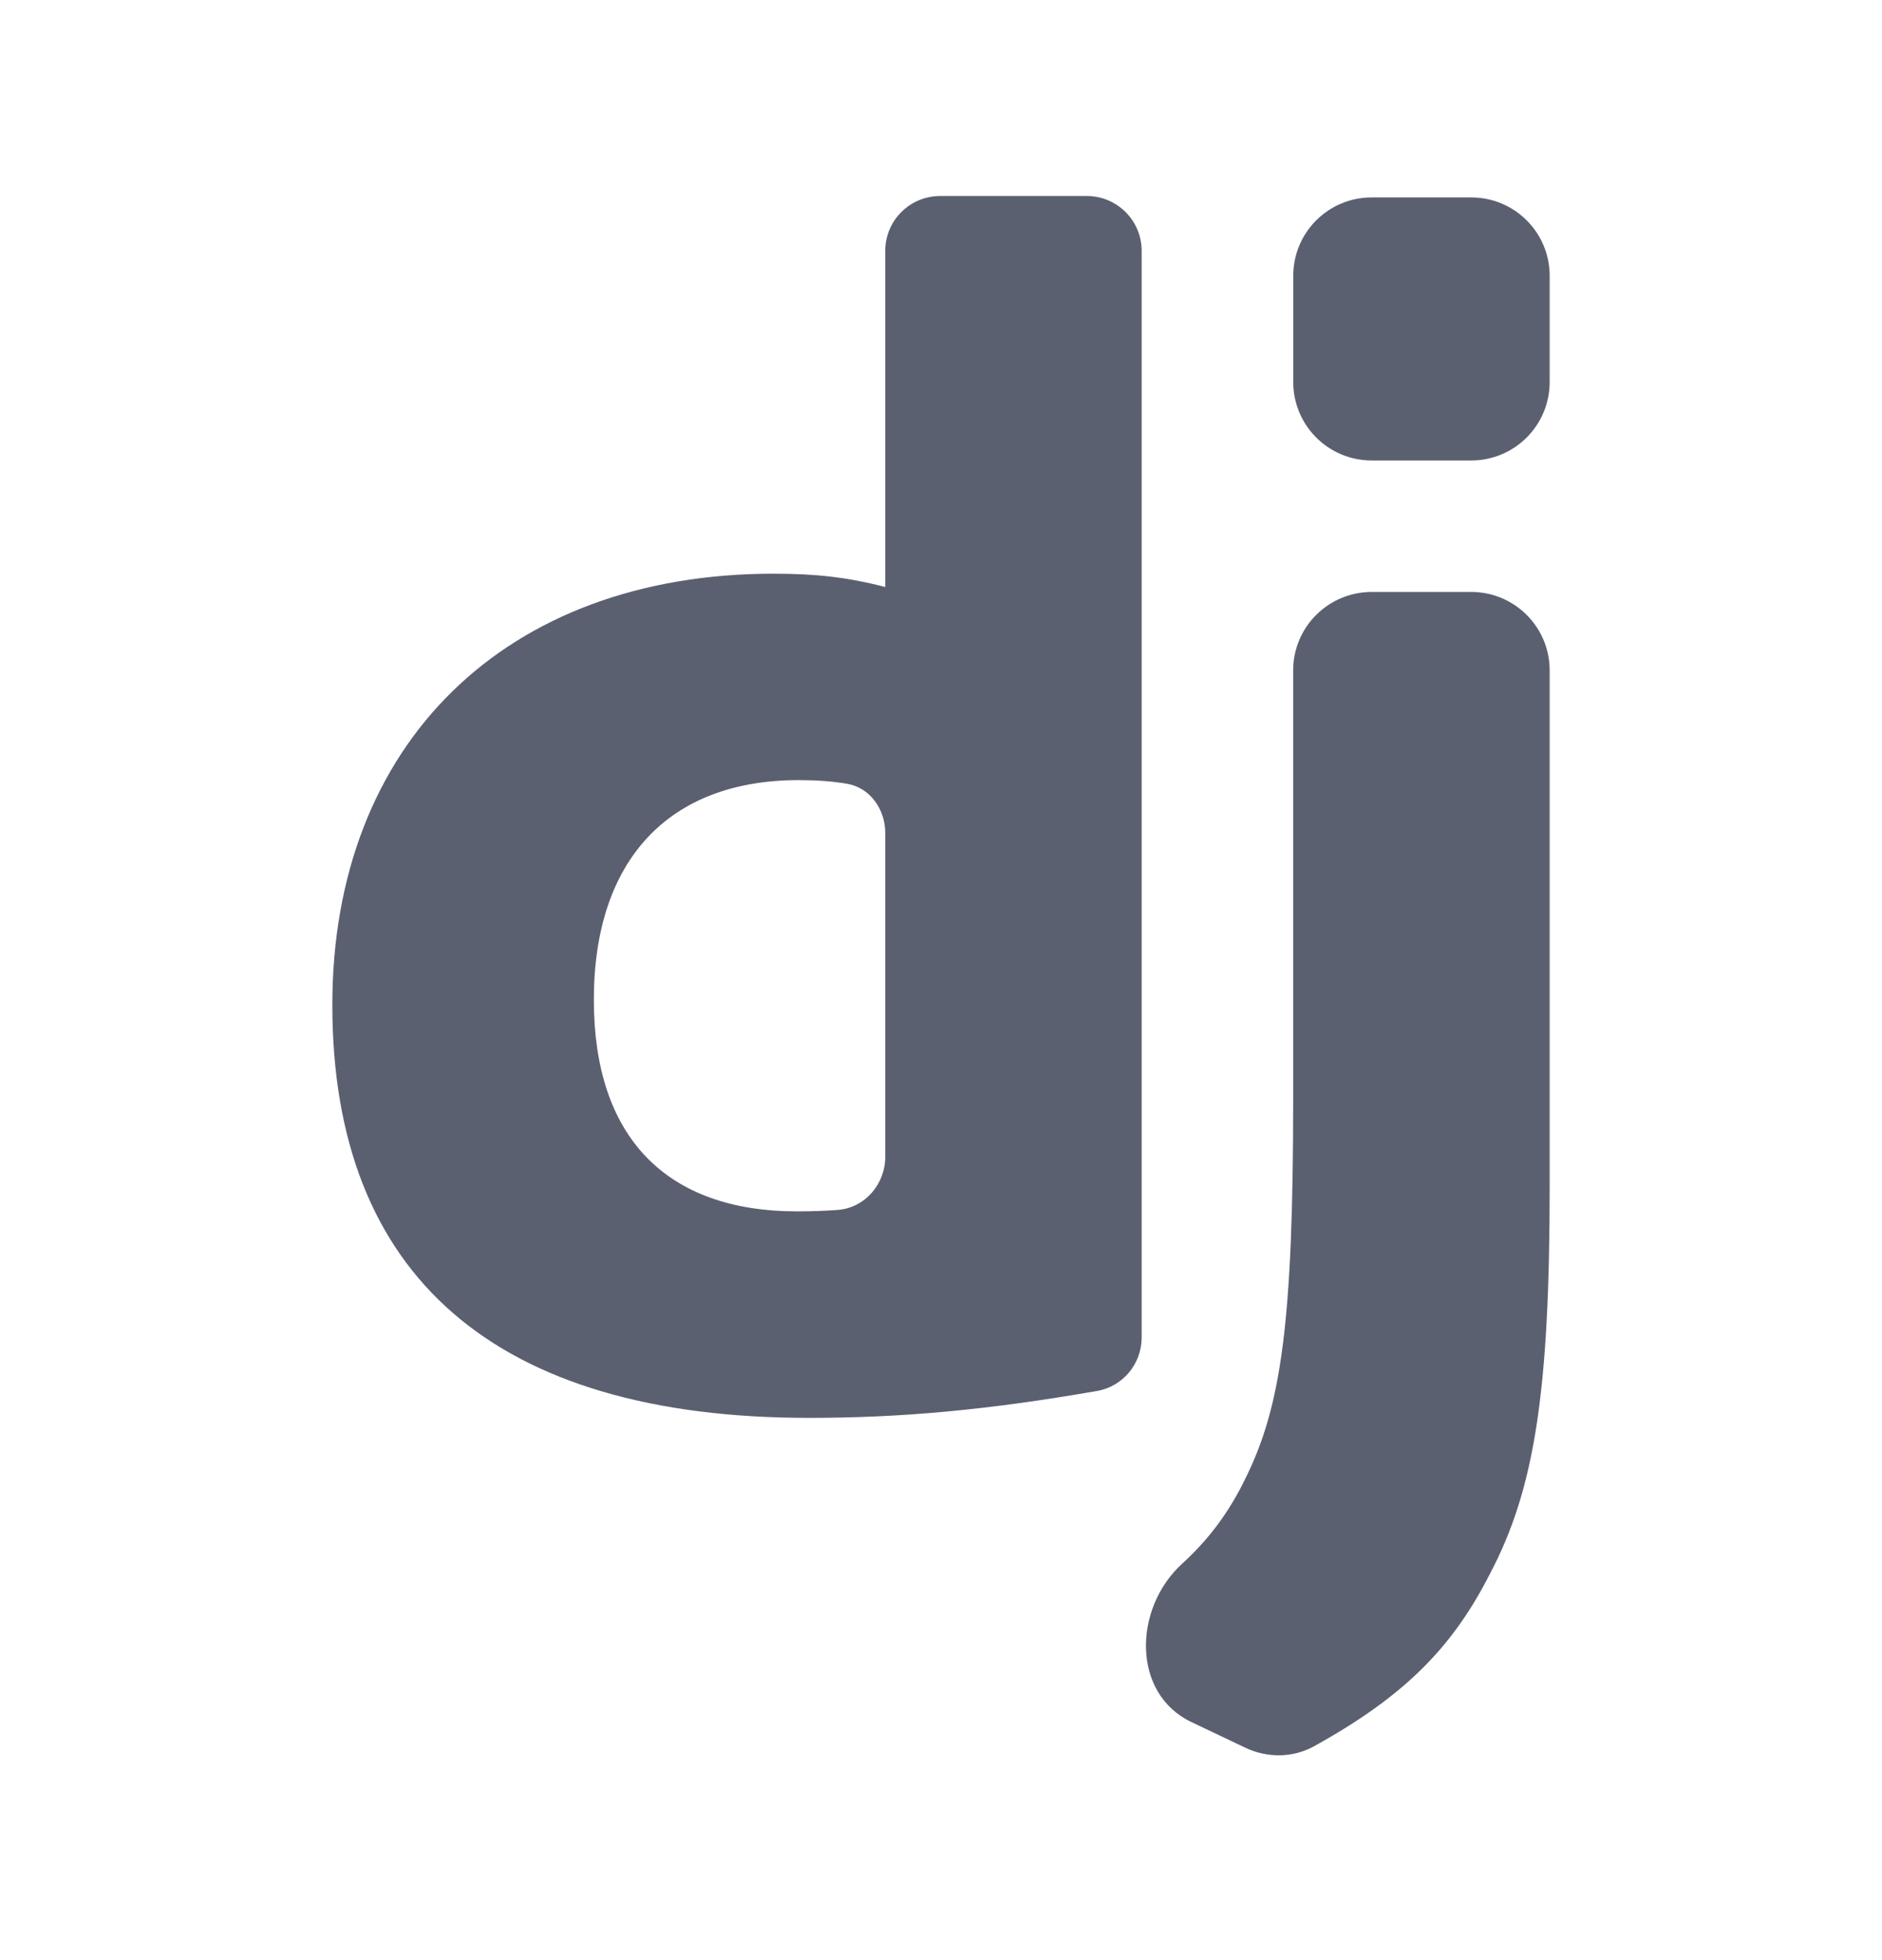 <svg width="24" height="25" viewBox="0 0 24 25" fill="none" xmlns="http://www.w3.org/2000/svg">
<path d="M11.289 3.2C11.289 2.813 11.602 2.5 11.989 2.5H13.859C14.246 2.5 14.559 2.813 14.559 3.2V17.058C14.559 17.394 14.32 17.684 13.989 17.741C12.592 17.984 11.493 18.084 10.312 18.084C6.32 18.083 4.238 16.279 4.238 12.817C4.238 9.483 6.447 7.317 9.866 7.317C10.397 7.317 10.8 7.36 11.289 7.487L11.289 3.2ZM11.289 10.624C11.289 10.323 11.097 10.046 10.8 9.996C10.604 9.963 10.407 9.95 10.184 9.95C8.528 9.95 7.573 10.969 7.573 12.753C7.573 14.494 8.486 15.45 10.163 15.45C10.342 15.45 10.505 15.445 10.681 15.432C11.03 15.406 11.289 15.104 11.289 14.754V10.624Z" fill="#5B6071"/>
<path d="M18.762 7.55C19.314 7.55 19.762 7.998 19.762 8.55V15.131C19.762 17.743 19.571 18.996 18.997 20.079C18.522 21.011 17.911 21.635 16.754 22.274C16.484 22.422 16.159 22.423 15.881 22.291L15.194 21.964C14.431 21.602 14.451 20.515 15.074 19.945C15.423 19.627 15.675 19.28 15.876 18.869C16.343 17.935 16.491 16.852 16.491 14.006V8.55C16.491 7.998 16.939 7.551 17.491 7.55L18.762 7.55ZM16.492 3.518C16.492 2.965 16.939 2.518 17.492 2.518H18.762C19.314 2.518 19.762 2.965 19.762 3.518V4.873C19.762 5.425 19.314 5.873 18.762 5.873H17.492C16.939 5.873 16.492 5.425 16.492 4.873V3.518Z" fill="#5B6071"/>
</svg>
